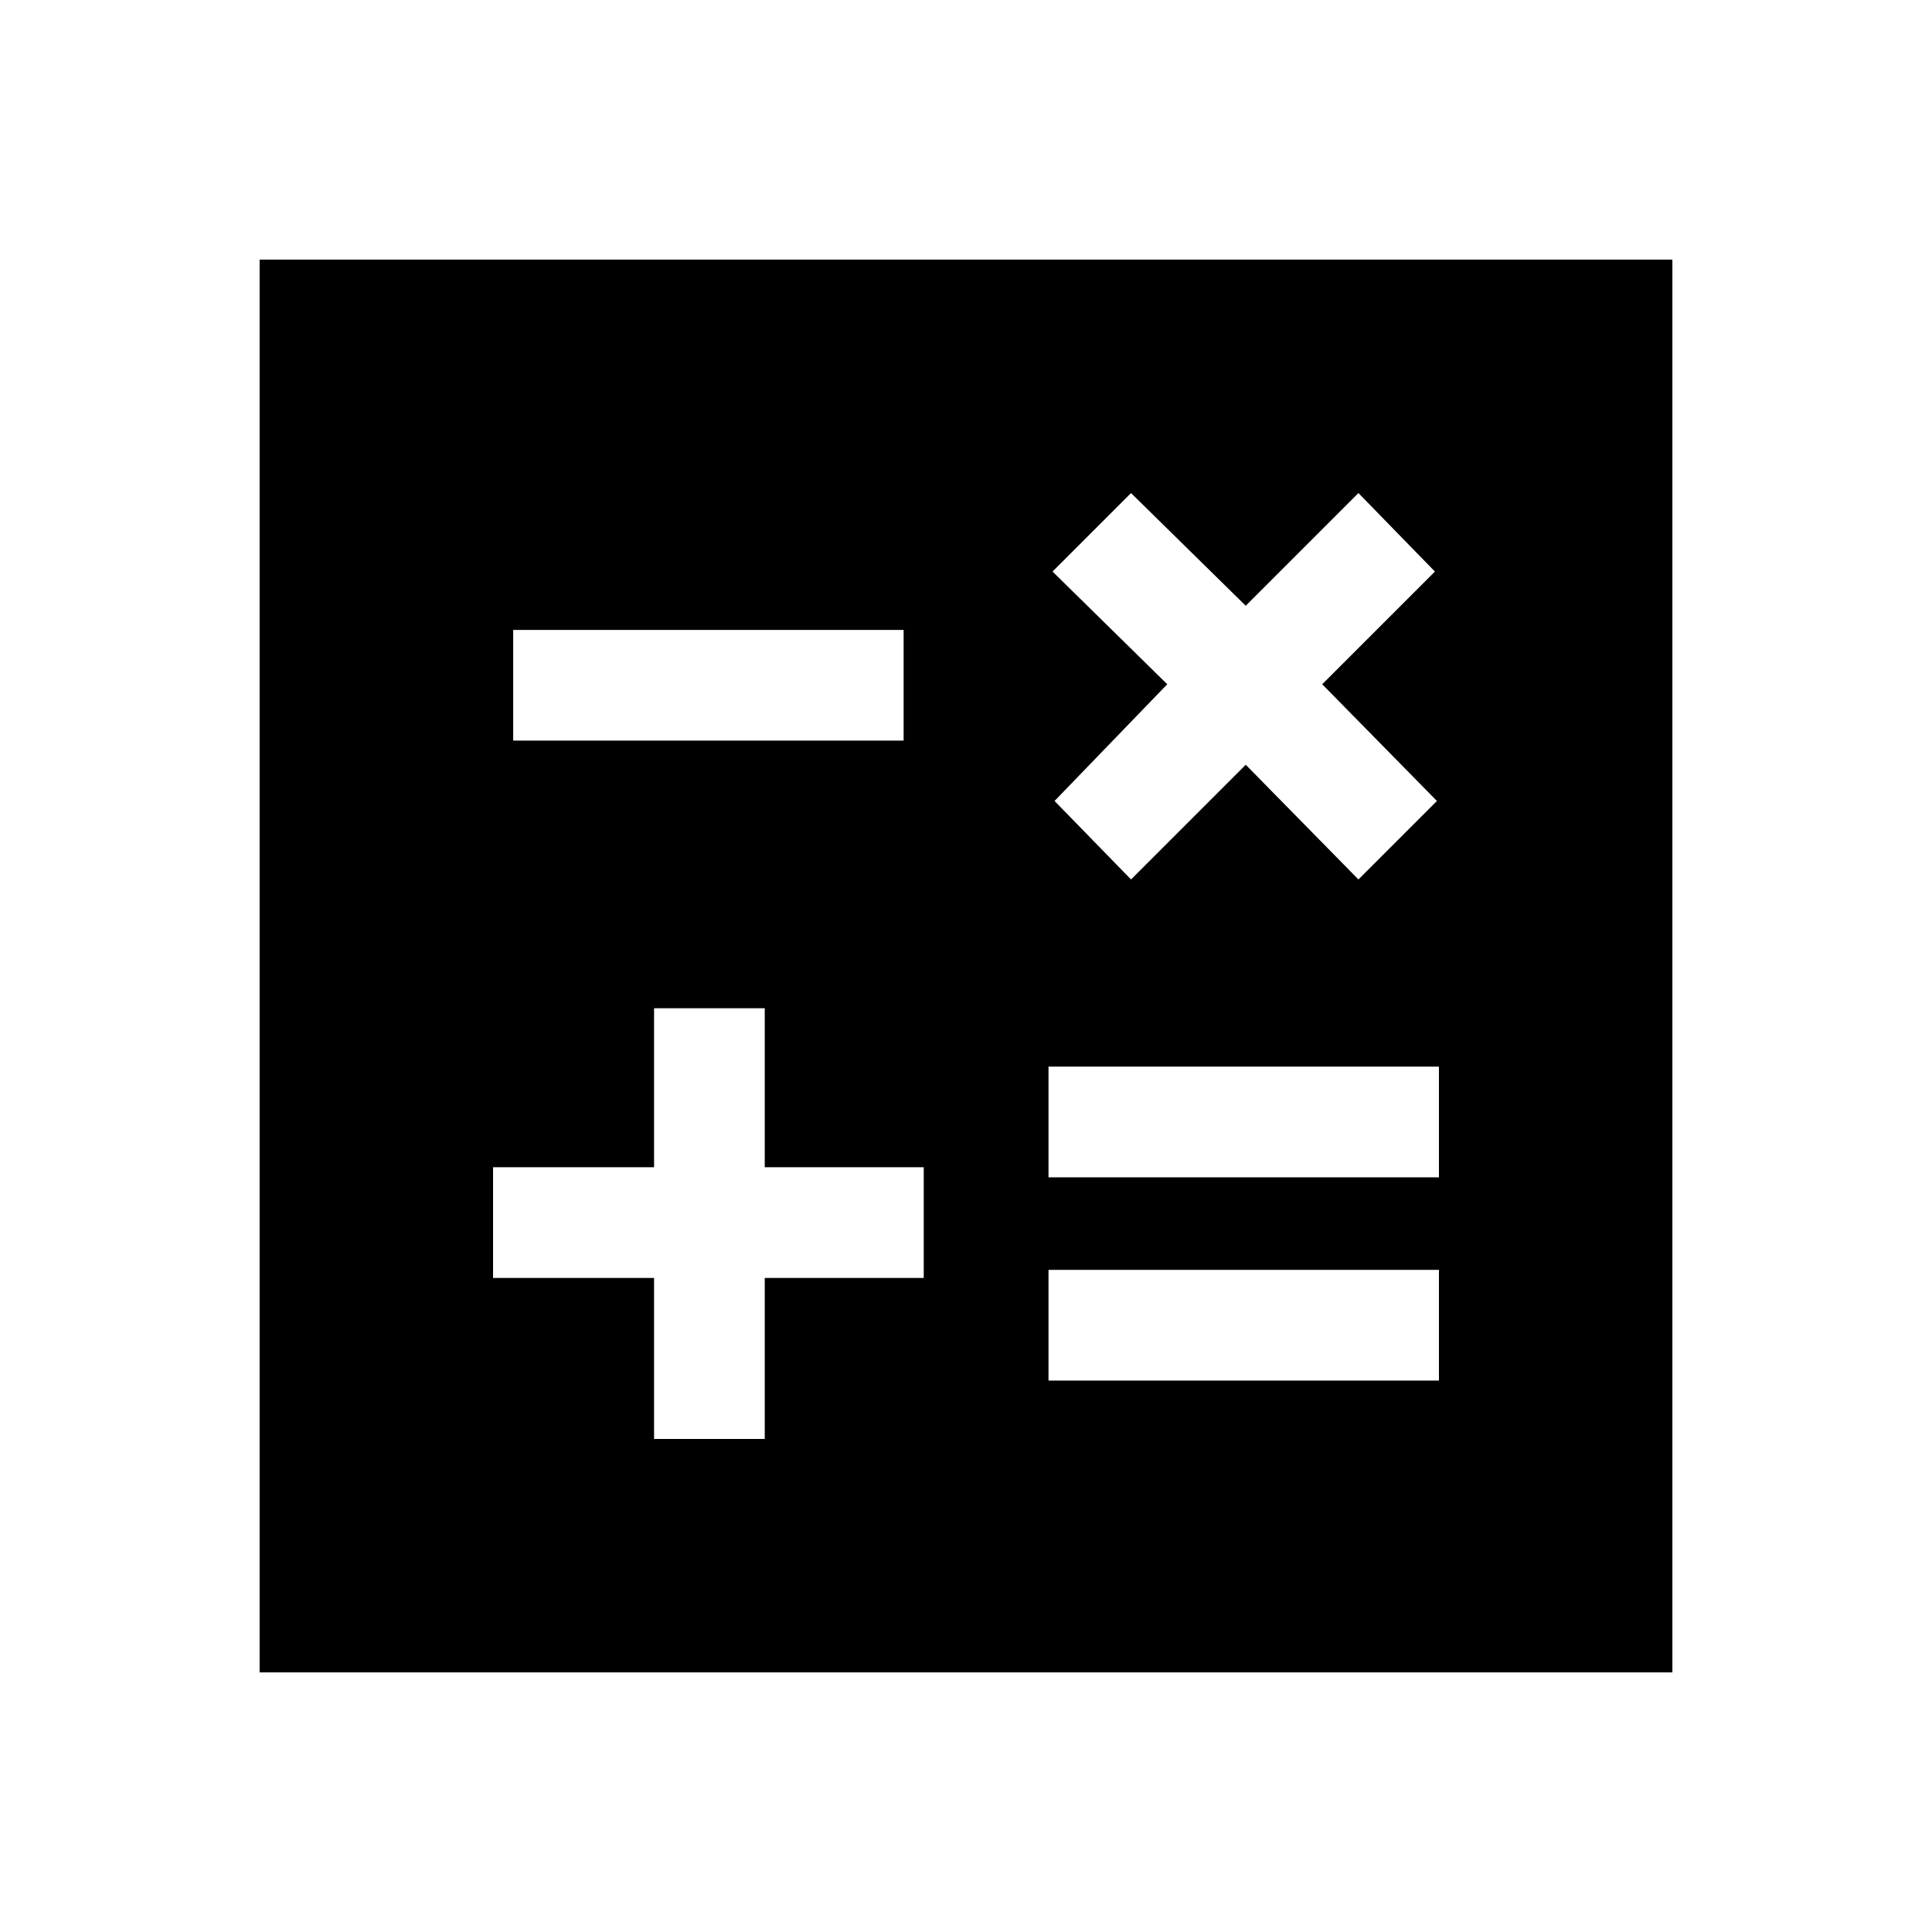 <svg xmlns="http://www.w3.org/2000/svg" height="24" width="24"><path d="M6.375 9.2H11.225V7.825H6.375ZM13.025 17.15H17.875V15.775H13.025ZM13.025 14.625H17.875V13.25H13.025ZM8.125 17.875H9.5V15.875H11.475V14.5H9.5V12.525H8.125V14.5H6.125V15.875H8.125ZM14.05 10.925 15.475 9.5 16.875 10.925 17.85 9.95 16.425 8.5 17.825 7.1 16.875 6.125 15.475 7.525 14.05 6.125 13.075 7.1 14.5 8.5 13.1 9.95ZM3.225 20.775V3.225H20.775V20.775Z"/></svg>